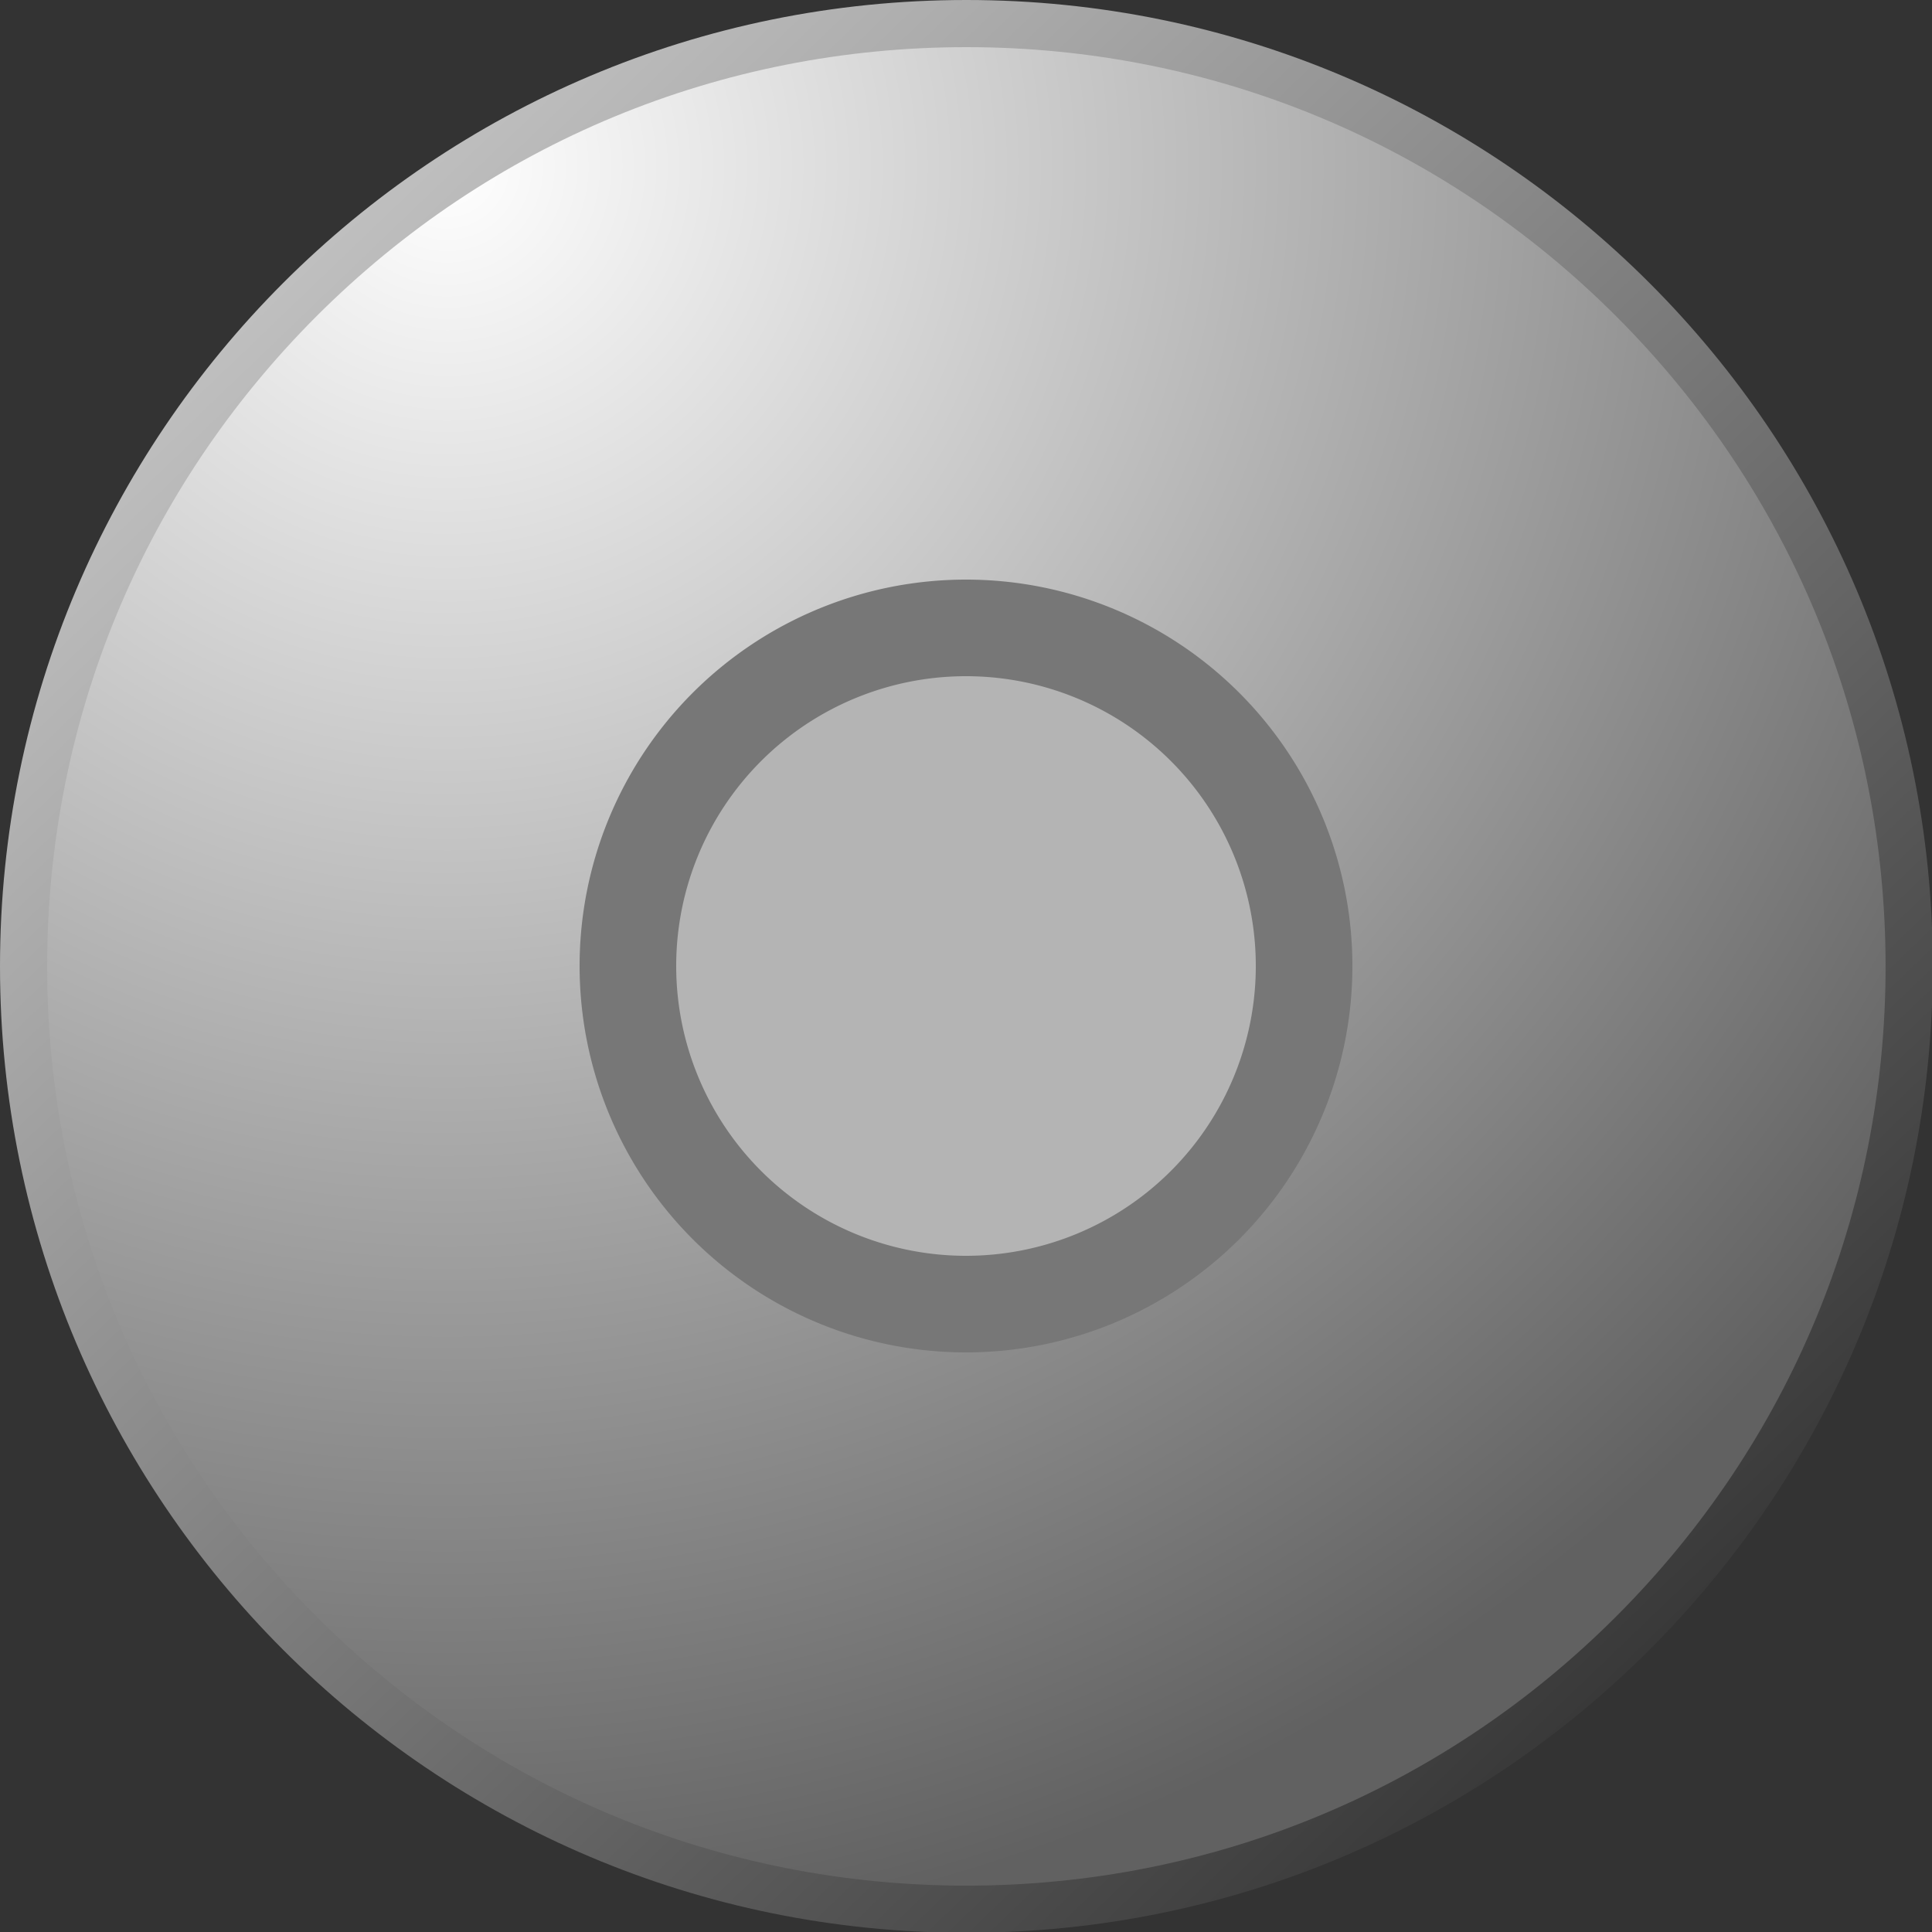 <?xml version="1.0" encoding="UTF-8" standalone="no"?>
<!-- Created with Inkscape (http://www.inkscape.org/) -->

<svg
   xmlns:osb="http://www.openswatchbook.org/uri/2009/osb"
   xmlns:dc="http://purl.org/dc/elements/1.1/"
   xmlns:cc="http://creativecommons.org/ns#"
   xmlns:rdf="http://www.w3.org/1999/02/22-rdf-syntax-ns#"
   xmlns:svg="http://www.w3.org/2000/svg"
   xmlns="http://www.w3.org/2000/svg"
   xmlns:xlink="http://www.w3.org/1999/xlink"
   xmlns:sodipodi="http://sodipodi.sourceforge.net/DTD/sodipodi-0.dtd"
   xmlns:inkscape="http://www.inkscape.org/namespaces/inkscape"
   width="20"
   height="20"
   id="svg2"
   version="1.1"
   inkscape:version="0.48.4 r9939"
   sodipodi:docname="circle.svg">
  <rect width="100%" height="100%" fill="#333333" stroke="none"/>
  <defs
     id="defs4">
    <linearGradient
       id="linearGradient5752"
       osb:paint="solid">
      <stop
         style="stop-color:#00ff00;stop-opacity:1;"
         offset="0"
         id="stop5754" />
    </linearGradient>
    <linearGradient
       id="linearGradient4298">
      <stop
         id="stop4306"
         offset="0"
         style="stop-color:#11f400;stop-opacity:1;" />
      <stop
         style="stop-color:#0cf600;stop-opacity:0.373;"
         offset="0.25"
         id="stop4310" />
      <stop
         style="stop-color:#08f900;stop-opacity:0.247;"
         offset="0.5"
         id="stop4308" />
      <stop
         style="stop-color:#00ff00;stop-opacity:0;"
         offset="1"
         id="stop4302" />
    </linearGradient>
    <filter
       id="filter2991"
       inkscape:label="Diffuse light"
       inkscape:menu="ABCs"
       inkscape:menu-tooltip="Basic diffuse bevel to use for building textures"
       color-interpolation-filters="sRGB">
      <feGaussianBlur
         id="feGaussianBlur2993"
         stdDeviation="6"
         in="SourceGraphic"
         result="result0" />
      <feDiffuseLighting
         id="feDiffuseLighting2995"
         diffuseConstant="1"
         surfaceScale="10"
         result="result5">
        <feDistantLight
           id="feDistantLight2997"
           elevation="25"
           azimuth="235" />
      </feDiffuseLighting>
      <feComposite
         id="feComposite2999"
         in2="SourceGraphic"
         k1="1"
         in="result5"
         result="result4"
         operator="arithmetic"
         k2="0"
         k3="0.6"
         k4="0" />
    </filter>
    <linearGradient
       x1="39.683"
       y1="79.859"
       x2="39.847"
       y2="68.333"
       id="linearGradient6806"
       xlink:href="#linearGradient6800"
       gradientUnits="userSpaceOnUse"
       gradientTransform="matrix(0.244,0,0,0.244,-2.094,1084.182)" />
    <linearGradient
       id="linearGradient6800">
      <stop
         id="stop6802"
         style="stop-color:#ffffff;stop-opacity:1"
         offset="0" />
      <stop
         id="stop6804"
         style="stop-color:#ffffff;stop-opacity:0"
         offset="1" />
    </linearGradient>
    <linearGradient
       x1="40.84"
       y1="1.976"
       x2="41"
       y2="37.378"
       id="linearGradient6798"
       xlink:href="#linearGradient6792"
       gradientUnits="userSpaceOnUse"
       gradientTransform="matrix(0.244,0,0,0.244,-2.094,1084.182)" />
    <linearGradient
       id="linearGradient6792">
      <stop
         id="stop6794"
         style="stop-color:#ffffff;stop-opacity:1"
         offset="0" />
      <stop
         id="stop6796"
         style="stop-color:#ffffff;stop-opacity:0"
         offset="1" />
    </linearGradient>
    <linearGradient
       x1="-14.439"
       y1="-16.78"
       x2="93.465"
       y2="95.687"
       id="SVGID_1_"
       gradientUnits="userSpaceOnUse">
      <stop
         id="stop3709"
         style="stop-color:#ffffff;stop-opacity:1"
         offset="0" />
      <stop
         id="stop3711"
         style="stop-color:#000000;stop-opacity:1"
         offset="1" />
    </linearGradient>
    <radialGradient
       r="75.801"
       cy="7.056"
       cx="18.972"
       gradientUnits="userSpaceOnUse"
       id="radialGradient3043"
       xlink:href="#SVGID_2_"
       inkscape:collect="always" />
    <radialGradient
       cx="18.972"
       cy="7.056"
       r="75.801"
       id="SVGID_2_"
       gradientUnits="userSpaceOnUse">
      <stop
         id="stop3716"
         style="stop-color:#ffffff;stop-opacity:1"
         offset="0" />
      <stop
         id="stop3718"
         style="stop-color:#616161;stop-opacity:1"
         offset="1" />
    </radialGradient>
    <radialGradient
       r="75.801"
       cy="7.056"
       cx="18.972"
       gradientUnits="userSpaceOnUse"
       id="radialGradient3814"
       xlink:href="#SVGID_2_"
       inkscape:collect="always" />
  </defs>
  <sodipodi:namedview
     id="base"
     pagecolor="#ffffff"
     bordercolor="#666666"
     borderopacity="1.0"
     inkscape:pageopacity="0.0"
     inkscape:pageshadow="2"
     inkscape:zoom="4"
     inkscape:cx="69.375"
     inkscape:cy="-22.550221"
     inkscape:document-units="px"
     inkscape:current-layer="layer1"
     showgrid="false"
     inkscape:window-width="1280"
     inkscape:window-height="757"
     inkscape:window-x="-1"
     inkscape:window-y="-15"
     inkscape:window-maximized="1" />
  <g
     inkscape:label="Layer 1"
     inkscape:groupmode="layer"
     id="layer1"
     transform="translate(0,-1032.362)">
    <g
       id="g3706"
       transform="matrix(0.244,0,0,0.244,0,1032.362)"
       style="stroke:#777777;stroke-width:0;stroke-miterlimit:4;stroke-opacity:1;stroke-dasharray:none">
      <linearGradient
         x1="-14.439"
         y1="-16.78"
         x2="93.465"
         y2="95.687"
         id="linearGradient3026"
         gradientUnits="userSpaceOnUse">
        <stop
           id="stop3028"
           style="stop-color:#ffffff;stop-opacity:1"
           offset="0" />
        <stop
           id="stop3030"
           style="stop-color:#000000;stop-opacity:1"
           offset="1" />
      </linearGradient>
      <path
         inkscape:connector-curvature="0"
         d="m 69.984,12.008 c 0,-10e-4 0,-10e-4 0,0 C 62.566,4.585 52.318,0 41,0 29.677,0 19.43,4.585 12.013,12.005 l 0,0 C 4.592,19.43 0,29.682 0,41 0,52.318 4.592,62.57 12.012,69.995 l 0,0 C 19.43,77.415 29.677,82 41,82 c 11.318,0 21.566,-4.585 28.984,-12.007 0,0 0,0 0,-10e-4 C 77.406,62.569 82,52.317 82,41 82,29.683 77.406,19.431 69.984,12.008 z"
         id="path3713"
         style="fill:url(#SVGID_1_);stroke:#777777;stroke-width:0;stroke-miterlimit:4;stroke-opacity:1;stroke-dasharray:none" />
      <radialGradient
         cx="18.972"
         cy="7.056"
         r="75.801"
         id="radialGradient3033"
         gradientUnits="userSpaceOnUse">
        <stop
           id="stop3035"
           style="stop-color:#ffffff;stop-opacity:1"
           offset="0" />
        <stop
           id="stop3037"
           style="stop-color:#616161;stop-opacity:1"
           offset="1" />
      </radialGradient>
      <path
         inkscape:connector-curvature="0"
         d="M 41,80 C 30.58,80 20.789,75.944 13.426,68.582 6.058,61.209 2,51.413 2,41 2,30.586 6.058,20.791 13.426,13.418 20.79,6.056 30.581,2 41,2 51.417,2 61.207,6.056 68.57,13.42 75.94,20.793 79.998,30.586 79.998,41 79.998,51.413 75.94,61.207 68.57,68.578 61.207,75.944 51.418,80 41,80 l 0,0 z"
         id="path3720"
         style="fill:url(#radialGradient3814);stroke:#777777;stroke-width:0;stroke-miterlimit:4;stroke-opacity:1;stroke-dasharray:none" />
    </g>
    <path
       inkscape:connector-curvature="0"
       d="m 7.867,1091.513 c 3.618,0 6.87,1.509 9.123,3.91 0.093,-0.51 0.145,-1.035 0.145,-1.571 0,-4.951 -4.149,-8.964 -9.267,-8.964 -5.119,0 -9.267,4.013 -9.267,8.964 0,0.536 0.051,1.06 0.145,1.571 2.252,-2.402 5.505,-3.91 9.122,-3.91 z"
       id="path3722"
       style="opacity:0.8;fill:url(#linearGradient6798);fill-opacity:1" />
    <path
       inkscape:connector-curvature="0"
       d="m 1.603,1100.677 c 0,0 2.797,0.654 6.249,0.654 3.451,0 6.248,-0.654 6.248,-0.654 0,0 -2.082,2.497 -6.248,2.497 -3.977,0 -6.249,-2.497 -6.249,-2.497 z"
       id="path3724"
       style="opacity:0.8;fill:url(#linearGradient6806);fill-opacity:1" />
    <path
       sodipodi:type="arc"
       style="fill:#b4b4b4;fill-opacity:1;fill-rule:nonzero;stroke:#777777;stroke-width:1;stroke-miterlimit:4;stroke-opacity:1;stroke-dasharray:none"
       id="path5857"
       sodipodi:cx="10"
       sodipodi:cy="10.5"
       sodipodi:rx="3.5"
       sodipodi:ry="3.5"
       d="m 13.5,10.5 a 3.5,3.5 0 1 1 -7,0 3.5,3.5 0 1 1 7,0 z"
       transform="translate(0,1031.862)" />
  </g>
</svg>
